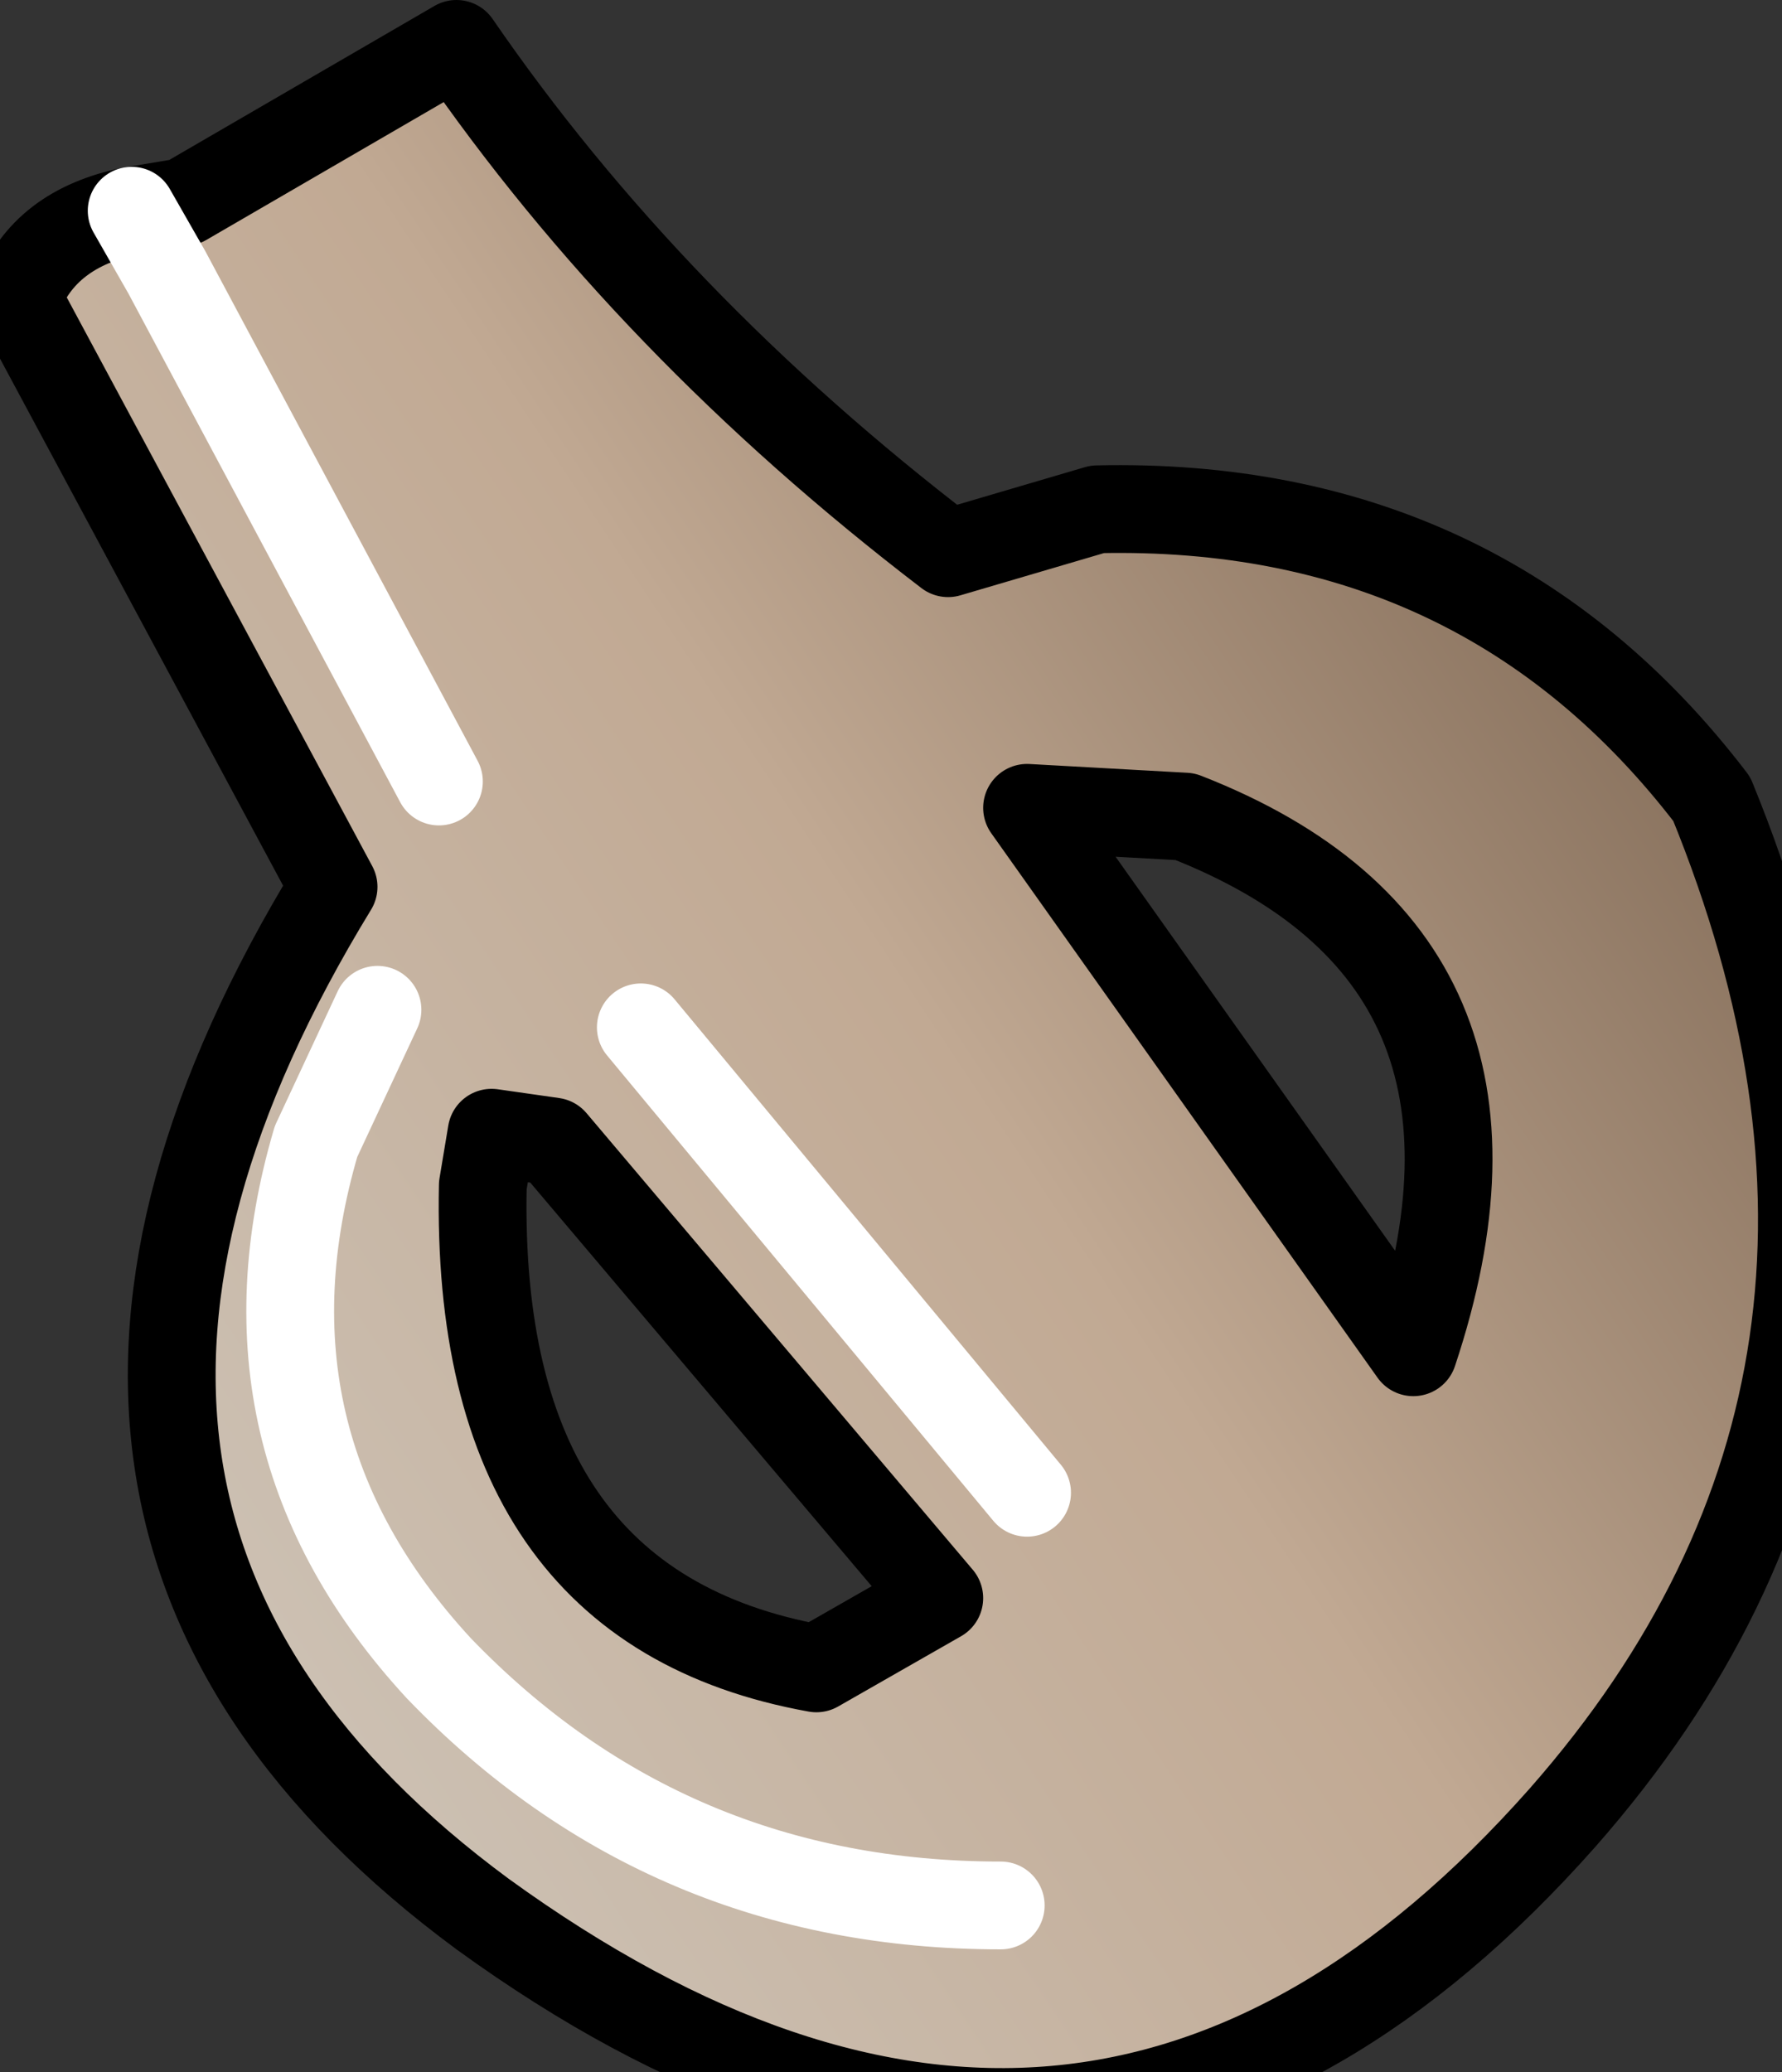 <?xml version="1.0" encoding="UTF-8" standalone="no"?>
<svg xmlns:xlink="http://www.w3.org/1999/xlink" height="11.8px" width="10.15px" xmlns="http://www.w3.org/2000/svg">
  <rect width="100%" height="100%" fill="#333333" stroke="none"/>
  <g transform="matrix(1.0, 0.0, 0.0, 1.0, 0.0, 0.0)">
    <path d="M5.85 4.6 L8.05 7.7 Q8.8 5.45 6.75 4.65 L5.85 4.6 M0.75 1.2 L1.05 1.15 2.6 0.25 Q3.7 1.85 5.4 3.15 L6.25 2.9 Q8.45 2.85 9.75 4.55 11.1 7.85 8.9 10.35 6.2 13.4 2.75 10.9 -0.3 8.65 1.9 5.05 L0.1 1.7 Q0.25 1.3 0.75 1.2 L0.95 1.55 2.5 4.45 0.95 1.55 0.75 1.2 M2.15 5.75 L1.8 6.5 Q1.3 8.2 2.5 9.5 3.8 10.85 5.7 10.85 3.8 10.85 2.5 9.5 1.3 8.2 1.8 6.5 L2.15 5.75 M2.75 6.75 Q2.7 9.15 4.65 9.5 L5.35 9.1 3.15 6.5 2.8 6.45 2.75 6.75 M3.65 5.85 L5.85 8.5 3.65 5.85" fill="url(#gradient0)" fill-rule="evenodd" stroke="none"/>
    <path d="M5.85 4.6 L8.05 7.7 Q8.8 5.45 6.75 4.65 L5.85 4.6 M0.75 1.2 Q0.25 1.3 0.1 1.7 L1.9 5.05 Q-0.3 8.65 2.75 10.9 6.2 13.4 8.9 10.35 11.1 7.85 9.75 4.55 8.45 2.85 6.25 2.9 L5.4 3.15 Q3.7 1.85 2.6 0.25 L1.05 1.15 0.75 1.2 M2.75 6.75 L2.8 6.45 3.15 6.5 5.35 9.1 4.65 9.5 Q2.7 9.15 2.75 6.75" fill="none" stroke="#000000" stroke-linecap="round" stroke-linejoin="round" stroke-width="0.5"/>
    <path d="M0.75 1.2 L0.95 1.55 2.5 4.45 M5.7 10.85 Q3.8 10.85 2.5 9.5 1.3 8.2 1.8 6.5 L2.15 5.75 M5.85 8.5 L3.65 5.85" fill="none" stroke="#ffffff" stroke-linecap="round" stroke-linejoin="round" stroke-width="0.5"/>
  </g>
  <defs>
    <linearGradient gradientTransform="matrix(0.005, -0.004, 0.004, 0.006, 5.1, 6.0)" gradientUnits="userSpaceOnUse" id="gradient0" spreadMethod="pad" x1="-819.2" x2="819.2">
      <stop offset="0.0" stop-color="#cdc2b5"/>
      <stop offset="0.522" stop-color="#c1a993"/>
      <stop offset="1.0" stop-color="#836c58"/>
    </linearGradient>
  </defs>
</svg>
